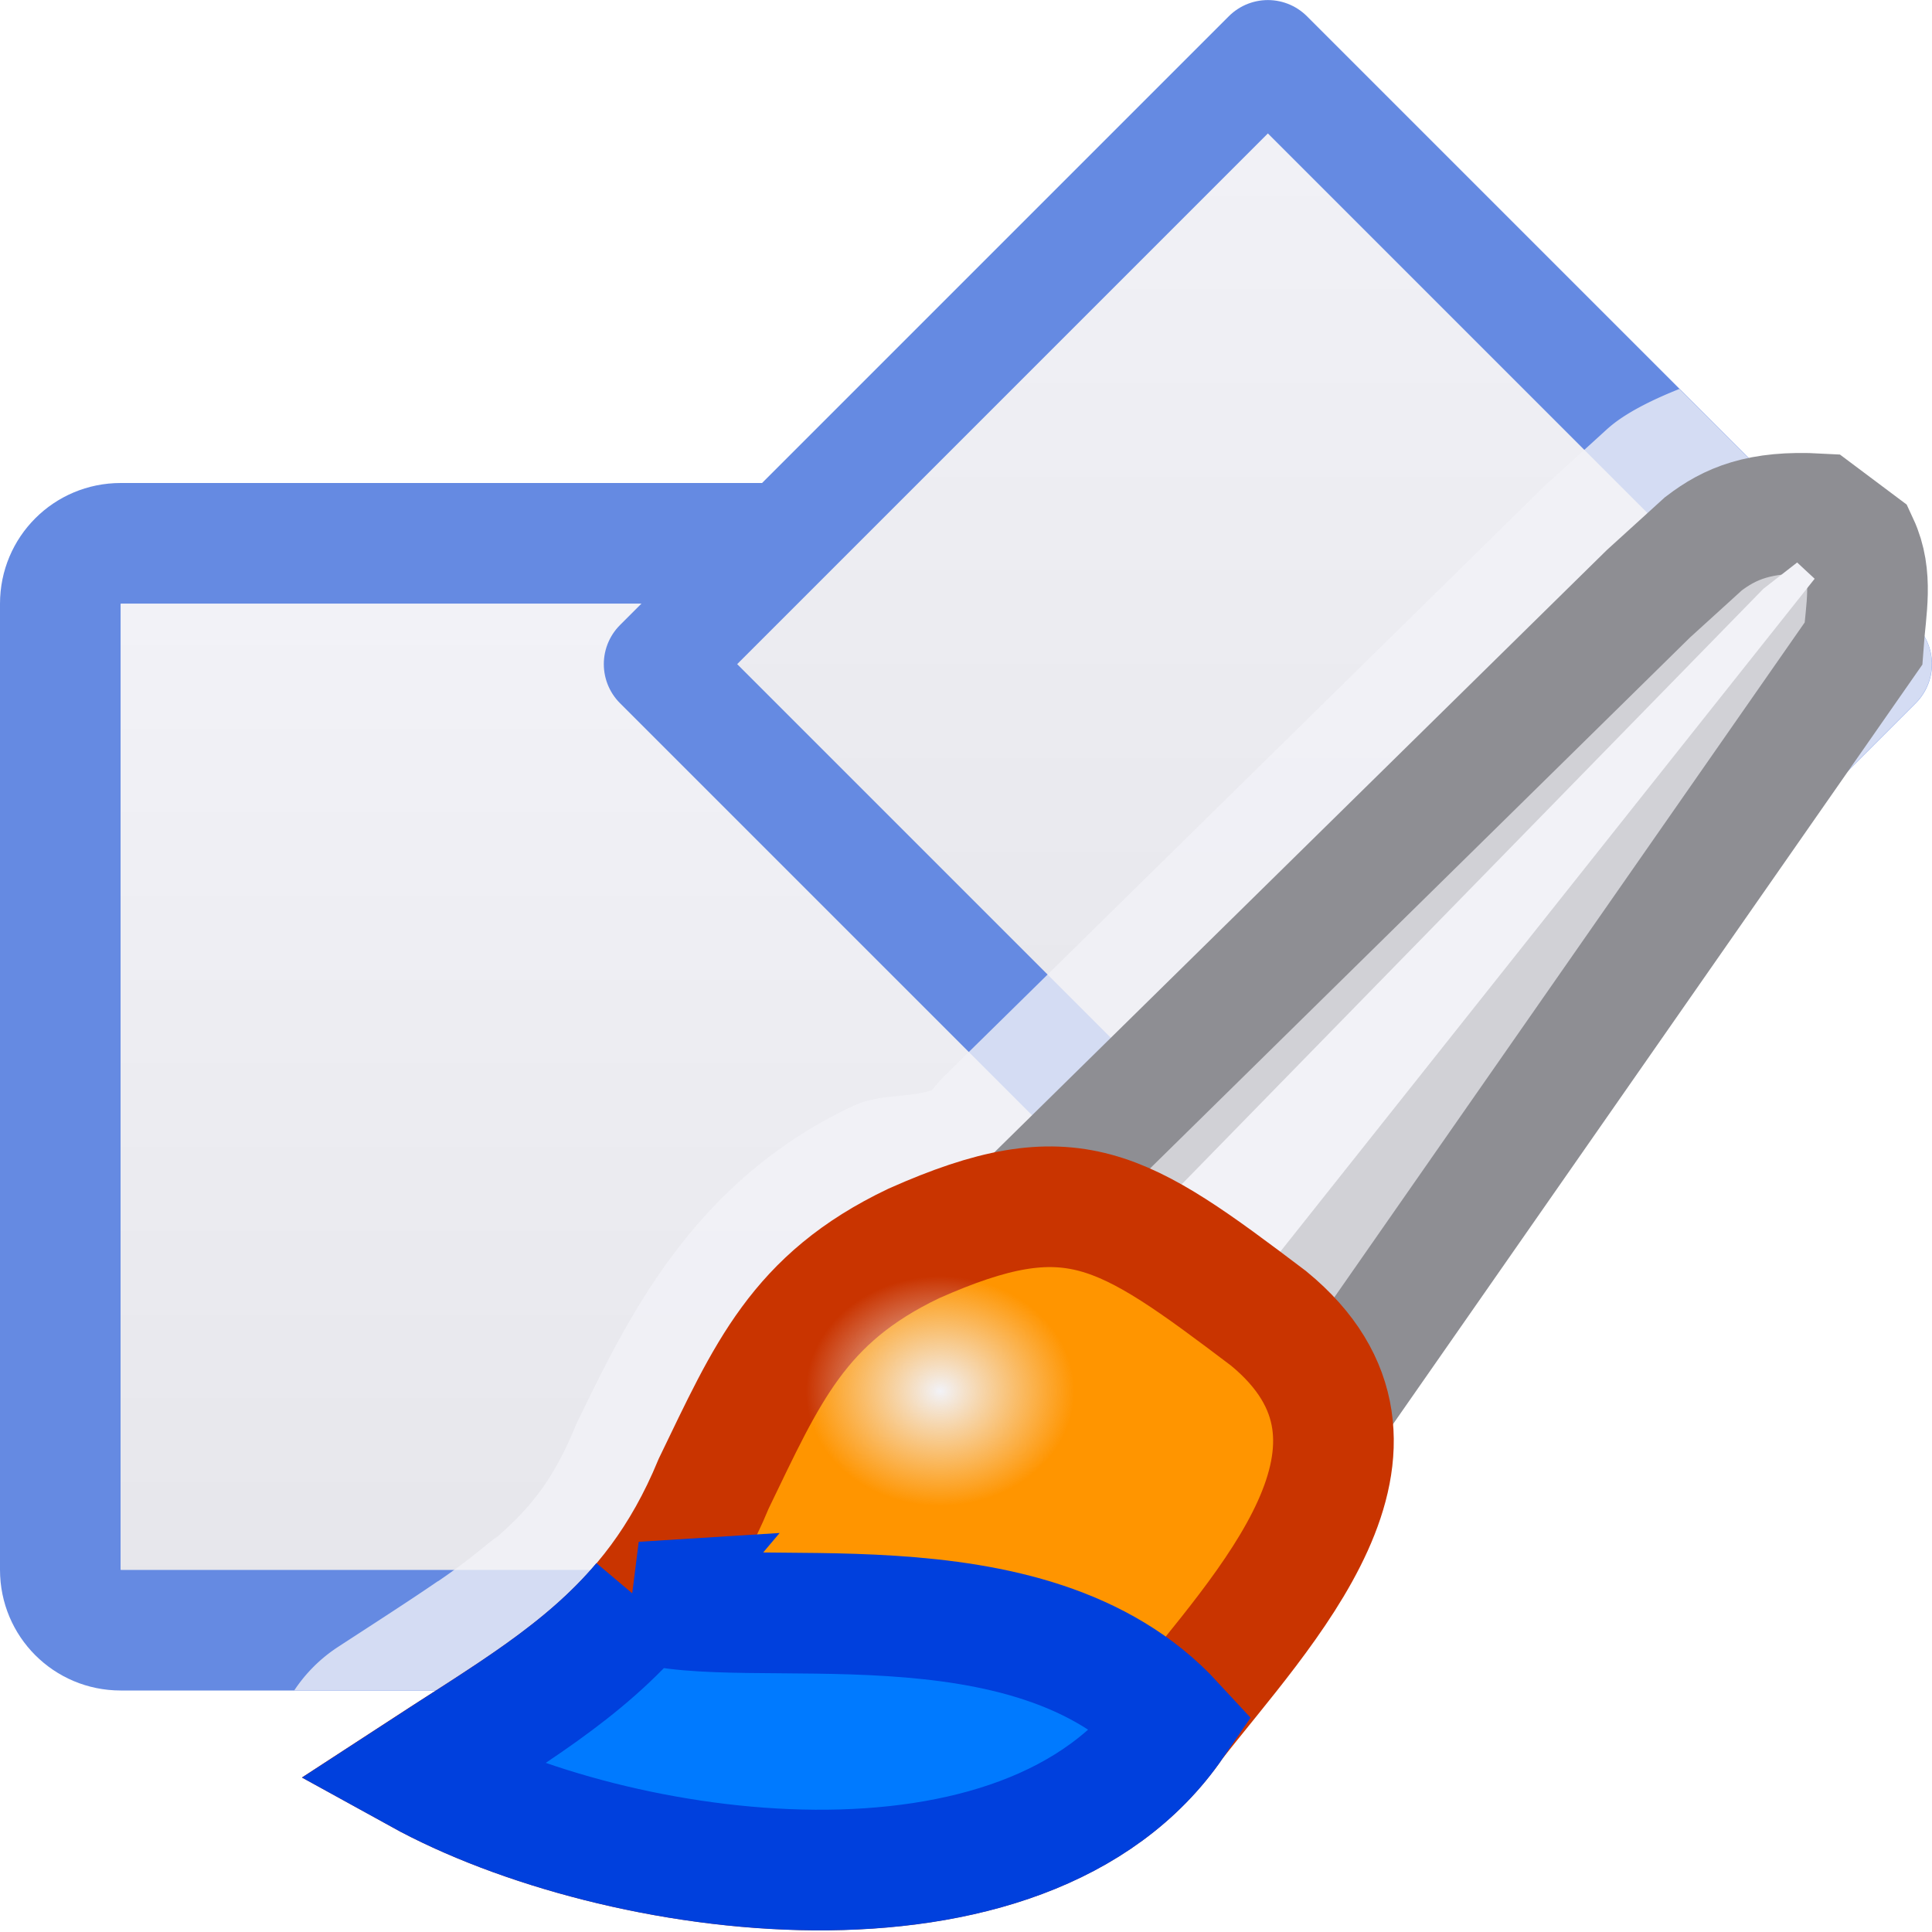 <svg viewBox="0 0 16 16" xmlns="http://www.w3.org/2000/svg" xmlns:xlink="http://www.w3.org/1999/xlink"><filter id="a" color-interpolation-filters="sRGB" height="1.136" width="1.153" x="-.077" y="-.068"><feGaussianBlur stdDeviation=".442"/></filter><radialGradient id="b" cx="55.498" cy="20.747" gradientTransform="matrix(1 0 0 .722 0 7.102)" gradientUnits="userSpaceOnUse" r="10.039"><stop offset="0" stop-color="#ff9500"/><stop offset="1" stop-color="#ff9500"/></radialGradient><radialGradient id="c" cx="55.442" cy="22.526" gradientTransform="matrix(1.226 0 0 1.048 -12.519 -1.078)" gradientUnits="userSpaceOnUse" r="2.229"><stop offset="0" stop-color="#f2f2f7"/><stop offset="1" stop-color="#f2f2f7" stop-opacity="0"/></radialGradient><linearGradient id="d"><stop offset="0" stop-color="#e5e5ea"/><stop offset="1" stop-color="#f2f2f7"/></linearGradient><linearGradient id="e" gradientUnits="userSpaceOnUse" x1="5" x2="5" xlink:href="#d" y1="14" y2="5"/><linearGradient id="f" gradientUnits="userSpaceOnUse" x1="10.5" x2="10.5" xlink:href="#d" y1="10.542" y2=".458"/>



     /&amp;amp;amp;gt;
 <path d="m1 4c-.554 0-1 .446-1 1v8c0 .554.446 1 1 1h8c.554 0 1-.446 1-1v-8c0-.554-.446-1-1-1zm0 1h8v8h-8z" fill="#658ae2"/><path d="m1 5v8h8v-8z" fill="url(#e)"/><path d="m10.5 10.542 5.042-5.042-5.042-5.042-5.042 5.042z" style="fill-rule:evenodd;stroke:#658ae2;stroke-width:.915;stroke-linecap:round;stroke-linejoin:round;fill:url(#f)"/><path d="m13.908 3.221c-.211.084-.403.179-.539.283a1.261 1.261 0 0 0 -.082.07l-.455.414a1.261 1.261 0 0 0 -.037.033l-4.973 4.889a1.261 1.261 0 0 0 -.104.119c-.213.065-.427.03-.641.125a1.261 1.261 0 0 0 -.031.014c-1.28.61-1.823 1.696-2.25 2.578a1.261 1.261 0 0 0 -.031.066c-.184.446-.369.672-.662.928a1.261 1.261 0 0 0 -.002 0c.037-.032.007-.01-.084.064-.12.098-.249.196-.389.291a1.261 1.261 0 0 0 -.002 0c-.245.168-.515.341-.828.545a1.261 1.261 0 0 0 -.361.359h6.562c.554 0 1-.446 1-1v-2.312l.178.178a.457.457 0 0 0 .645 0l4.178-4.178v-1.688h.002v1.686l.863-.863a.457.457 0 0 0 0-.645z" fill="#f2f2f7" fill-opacity=".784"/><g transform="matrix(.407 0 0 .407 -14.783 2.351)"><path d="m57.661 18.305 12.203-12 1.119-1.017c.536-.409 1.138-.676 2.339-.61l.814.61c.307.66.152 1.329.102 2.034l-11.695 16.78z" fill="#d1d1d6" stroke="#8e8e93" stroke-width="2.455"/><path d="m59.39 19.322 12.814-13.119.686-.534.356.331-12.123 15.267z" fill="#f2f2f7" filter="url(#a)"/><path d="m54.915 19.525c-2.355 1.123-2.986 2.646-4.068 4.881-1.281 3.099-3.365 4.18-6 5.898 4.002 2.208 12.345 3.382 15.356-1.017 1.804-2.317 5.098-5.637 1.932-8.237-2.998-2.267-4.004-2.955-7.22-1.525z" fill="url(#b)" stroke="#c93400" stroke-width="2.455"/><path d="m49.396 26.821c-1.205 1.429-2.747 2.309-4.548 3.484 4.002 2.208 12.344 3.384 15.355-1.016-2.95-3.198-8.75-1.803-10.808-2.468z" fill="#007aff" stroke="#0040dd" stroke-width="2.455"/><ellipse cx="55.442" cy="22.526" fill="url(#c)" rx="2.733" ry="2.336"/></g></svg>